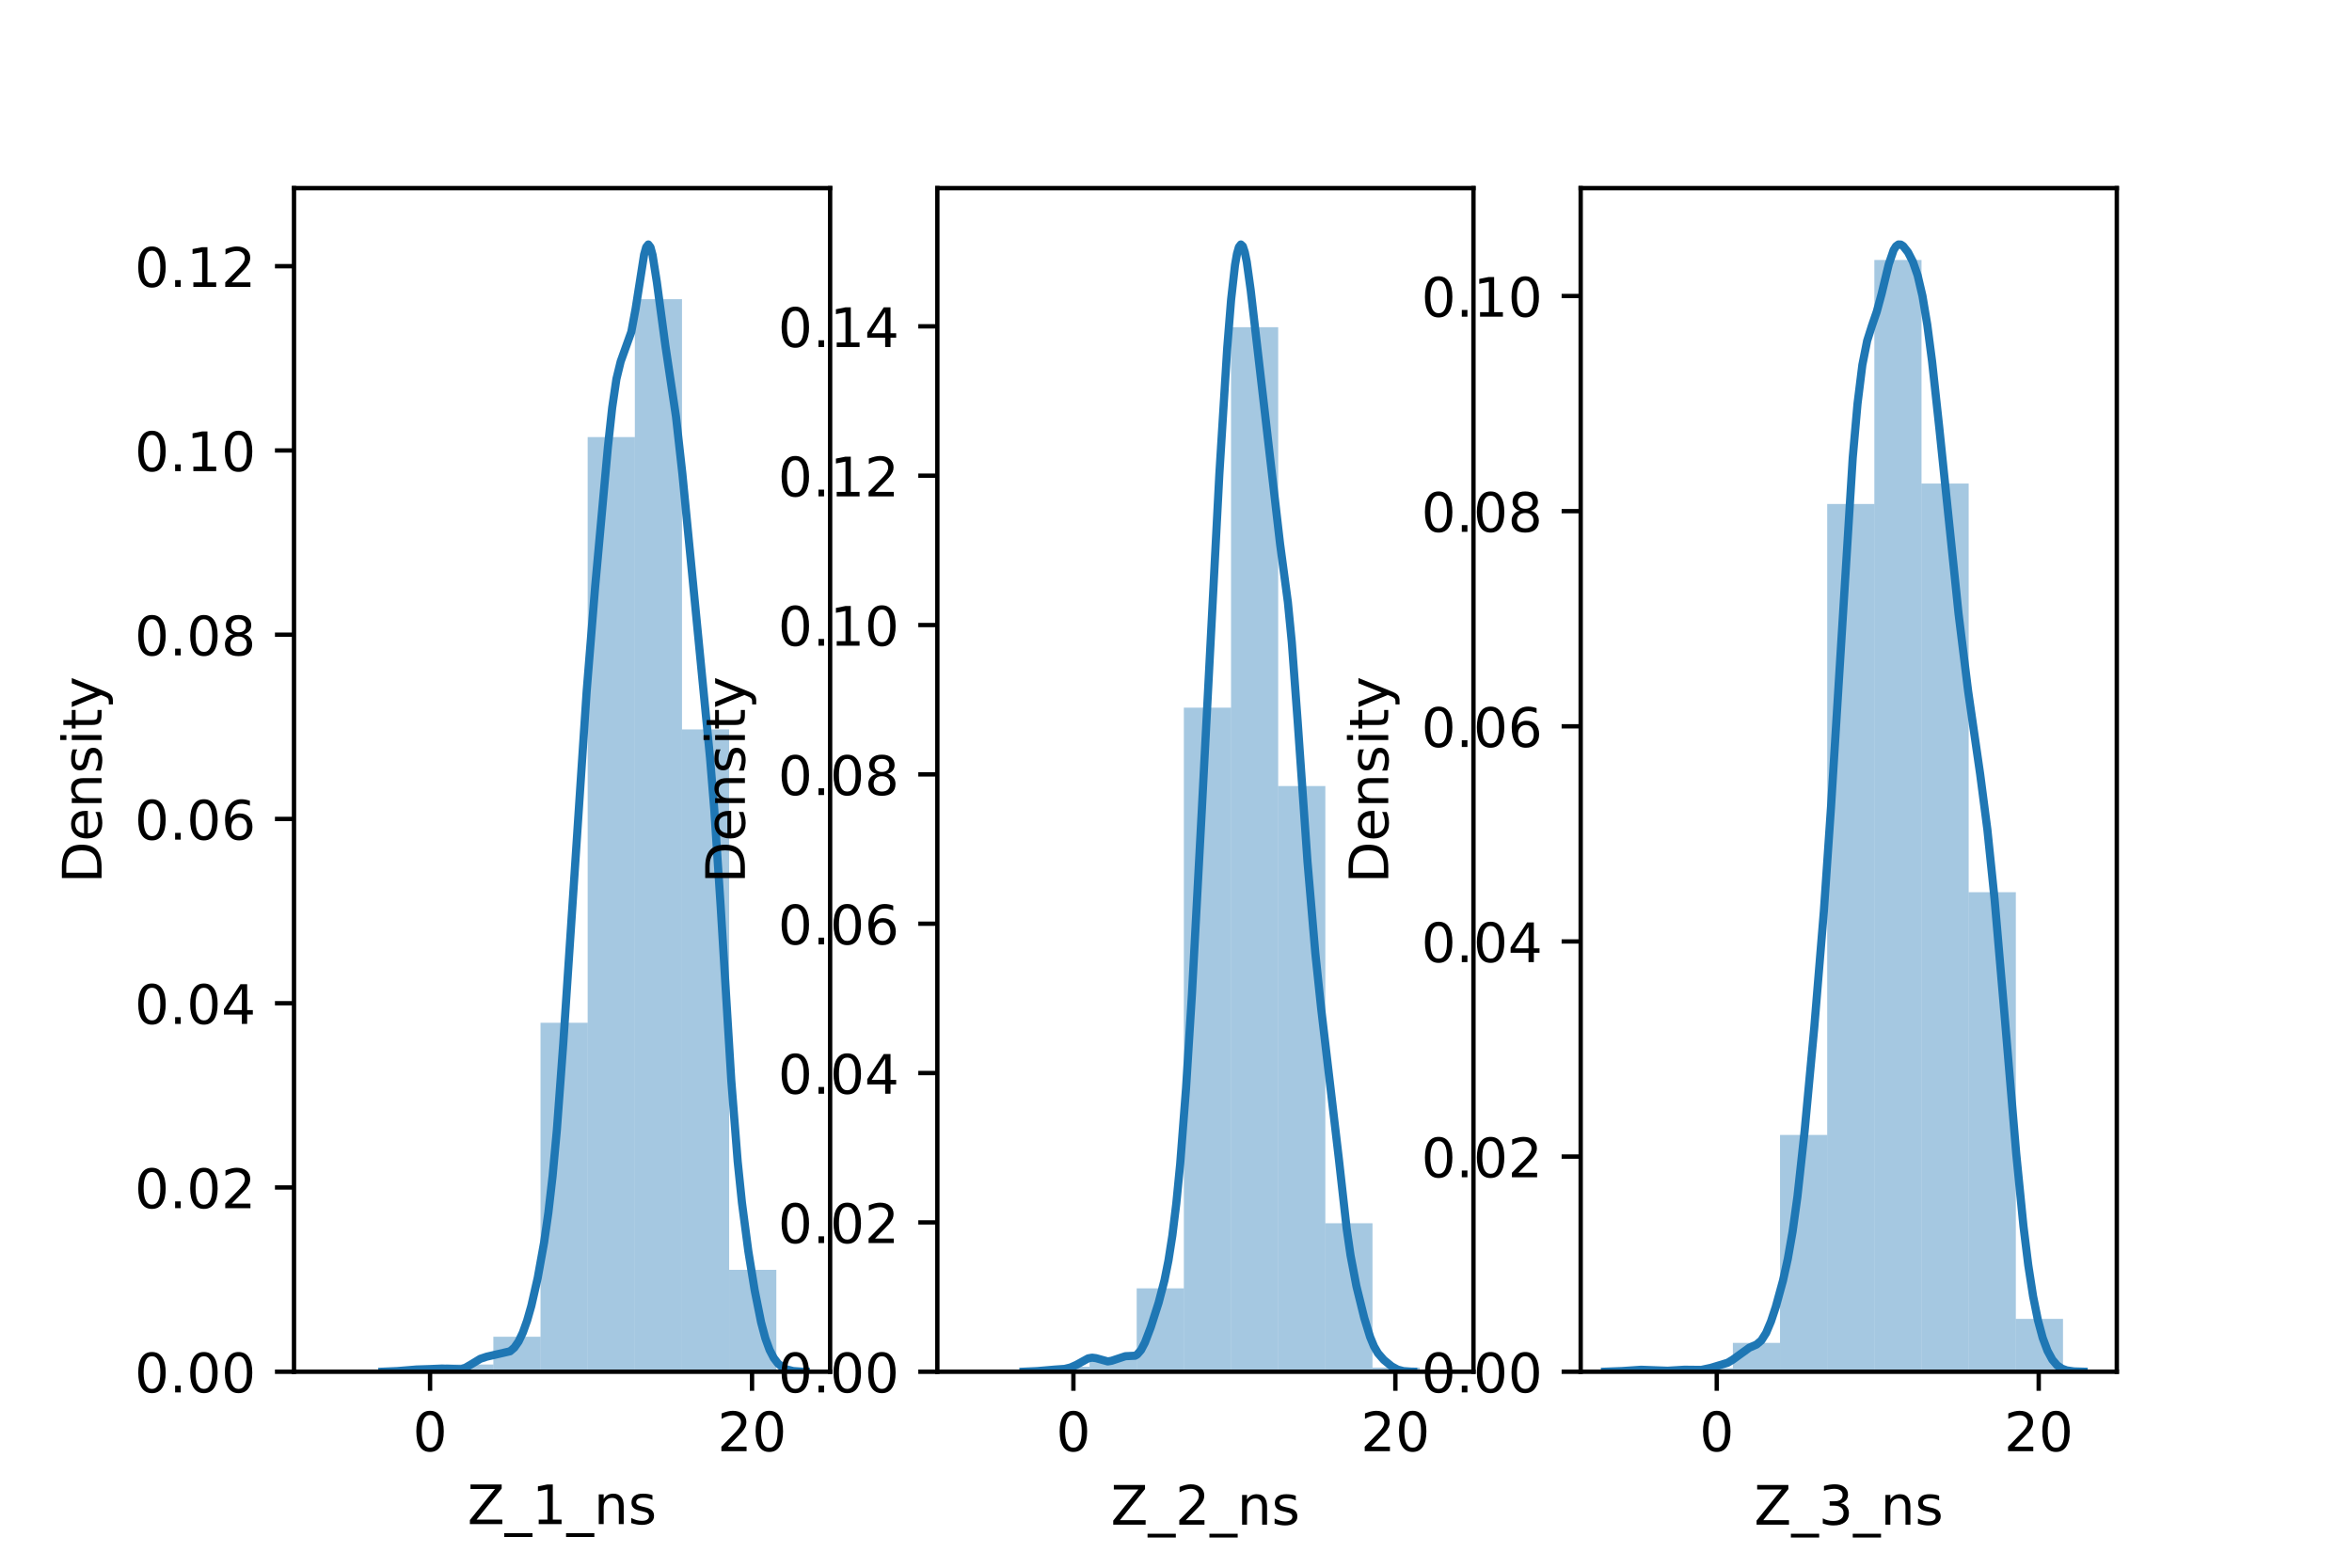 <?xml version="1.0" encoding="utf-8" standalone="no"?>
<!DOCTYPE svg PUBLIC "-//W3C//DTD SVG 1.1//EN"
  "http://www.w3.org/Graphics/SVG/1.1/DTD/svg11.dtd">
<!-- Created with matplotlib (https://matplotlib.org/) -->
<svg height="288pt" version="1.1" viewBox="0 0 432 288" width="432pt" xmlns="http://www.w3.org/2000/svg" xmlns:xlink="http://www.w3.org/1999/xlink">
 <defs>
  <style type="text/css">*{stroke-linecap:butt;stroke-linejoin:round;}</style>
 </defs>
 <g id="figure_1">
  <g id="patch_1">
   <path d="M 0 288 
L 432 288 
L 432 0 
L 0 0 
z
" style="fill:#ffffff;"/>
  </g>
  <g id="axes_1">
   <g id="patch_2">
    <path d="M 54 252 
L 152.471 252 
L 152.471 34.56 
L 54 34.56 
z
" style="fill:#ffffff;"/>
   </g>
   <g id="patch_3">
    <path clip-path="url(#pe0f9538974)" d="M 64.628 252 
L 73.29 252 
L 73.29 252 
L 64.628 252 
z
" style="fill:#1f77b4;opacity:0.4;"/>
   </g>
   <g id="patch_4">
    <path clip-path="url(#pe0f9538974)" d="M 73.29 252 
L 81.953 252 
L 81.953 251.622 
L 73.29 251.622 
z
" style="fill:#1f77b4;opacity:0.4;"/>
   </g>
   <g id="patch_5">
    <path clip-path="url(#pe0f9538974)" d="M 81.953 252 
L 90.615 252 
L 90.615 250.676 
L 81.953 250.676 
z
" style="fill:#1f77b4;opacity:0.4;"/>
   </g>
   <g id="patch_6">
    <path clip-path="url(#pe0f9538974)" d="M 90.615 252 
L 99.278 252 
L 99.278 245.571 
L 90.615 245.571 
z
" style="fill:#1f77b4;opacity:0.4;"/>
   </g>
   <g id="patch_7">
    <path clip-path="url(#pe0f9538974)" d="M 99.278 252 
L 107.94 252 
L 107.94 187.896 
L 99.278 187.896 
z
" style="fill:#1f77b4;opacity:0.4;"/>
   </g>
   <g id="patch_8">
    <path clip-path="url(#pe0f9538974)" d="M 107.94 252 
L 116.603 252 
L 116.603 80.3 
L 107.94 80.3 
z
" style="fill:#1f77b4;opacity:0.4;"/>
   </g>
   <g id="patch_9">
    <path clip-path="url(#pe0f9538974)" d="M 116.603 252 
L 125.265 252 
L 125.265 54.96 
L 116.603 54.96 
z
" style="fill:#1f77b4;opacity:0.4;"/>
   </g>
   <g id="patch_10">
    <path clip-path="url(#pe0f9538974)" d="M 125.265 252 
L 133.927 252 
L 133.927 134.003 
L 125.265 134.003 
z
" style="fill:#1f77b4;opacity:0.4;"/>
   </g>
   <g id="patch_11">
    <path clip-path="url(#pe0f9538974)" d="M 133.927 252 
L 142.59 252 
L 142.59 233.279 
L 133.927 233.279 
z
" style="fill:#1f77b4;opacity:0.4;"/>
   </g>
   <g id="matplotlib.axis_1">
    <g id="xtick_1">
     <g id="line2d_1">
      <defs>
       <path d="M 0 0 
L 0 3.5 
" id="mce17bb23e4" style="stroke:#000000;stroke-width:0.8;"/>
      </defs>
      <g>
       <use style="stroke:#000000;stroke-width:0.8;" x="78.993" xlink:href="#mce17bb23e4" y="252"/>
      </g>
     </g>
     <g id="text_1">
      <!-- 0 -->
      <g transform="translate(75.811 266.598)scale(0.1 -0.1)">
       <defs>
        <path d="M 31.781 66.406 
Q 24.172 66.406 20.328 58.906 
Q 16.5 51.422 16.5 36.375 
Q 16.5 21.391 20.328 13.891 
Q 24.172 6.391 31.781 6.391 
Q 39.453 6.391 43.281 13.891 
Q 47.125 21.391 47.125 36.375 
Q 47.125 51.422 43.281 58.906 
Q 39.453 66.406 31.781 66.406 
z
M 31.781 74.219 
Q 44.047 74.219 50.516 64.516 
Q 56.984 54.828 56.984 36.375 
Q 56.984 17.969 50.516 8.266 
Q 44.047 -1.422 31.781 -1.422 
Q 19.531 -1.422 13.062 8.266 
Q 6.594 17.969 6.594 36.375 
Q 6.594 54.828 13.062 64.516 
Q 19.531 74.219 31.781 74.219 
z
" id="DejaVuSans-48"/>
       </defs>
       <use xlink:href="#DejaVuSans-48"/>
      </g>
     </g>
    </g>
    <g id="xtick_2">
     <g id="line2d_2">
      <g>
       <use style="stroke:#000000;stroke-width:0.8;" x="138.127" xlink:href="#mce17bb23e4" y="252"/>
      </g>
     </g>
     <g id="text_2">
      <!-- 20 -->
      <g transform="translate(131.765 266.598)scale(0.1 -0.1)">
       <defs>
        <path d="M 19.188 8.297 
L 53.609 8.297 
L 53.609 0 
L 7.328 0 
L 7.328 8.297 
Q 12.938 14.109 22.625 23.891 
Q 32.328 33.688 34.812 36.531 
Q 39.547 41.844 41.422 45.531 
Q 43.312 49.219 43.312 52.781 
Q 43.312 58.594 39.234 62.25 
Q 35.156 65.922 28.609 65.922 
Q 23.969 65.922 18.812 64.312 
Q 13.672 62.703 7.812 59.422 
L 7.812 69.391 
Q 13.766 71.781 18.938 73 
Q 24.125 74.219 28.422 74.219 
Q 39.75 74.219 46.484 68.547 
Q 53.219 62.891 53.219 53.422 
Q 53.219 48.922 51.531 44.891 
Q 49.859 40.875 45.406 35.406 
Q 44.188 33.984 37.641 27.219 
Q 31.109 20.453 19.188 8.297 
z
" id="DejaVuSans-50"/>
       </defs>
       <use xlink:href="#DejaVuSans-50"/>
       <use x="63.623" xlink:href="#DejaVuSans-48"/>
      </g>
     </g>
    </g>
    <g id="text_3">
     <!-- Z_1_ns -->
     <g transform="translate(85.856 279.998)scale(0.1 -0.1)">
      <defs>
       <path d="M 5.609 72.906 
L 62.891 72.906 
L 62.891 65.375 
L 16.797 8.297 
L 64.016 8.297 
L 64.016 0 
L 4.5 0 
L 4.5 7.516 
L 50.594 64.594 
L 5.609 64.594 
z
" id="DejaVuSans-90"/>
       <path d="M 50.984 -16.609 
L 50.984 -23.578 
L -0.984 -23.578 
L -0.984 -16.609 
z
" id="DejaVuSans-95"/>
       <path d="M 12.406 8.297 
L 28.516 8.297 
L 28.516 63.922 
L 10.984 60.406 
L 10.984 69.391 
L 28.422 72.906 
L 38.281 72.906 
L 38.281 8.297 
L 54.391 8.297 
L 54.391 0 
L 12.406 0 
z
" id="DejaVuSans-49"/>
       <path d="M 54.891 33.016 
L 54.891 0 
L 45.906 0 
L 45.906 32.719 
Q 45.906 40.484 42.875 44.328 
Q 39.844 48.188 33.797 48.188 
Q 26.516 48.188 22.312 43.547 
Q 18.109 38.922 18.109 30.906 
L 18.109 0 
L 9.078 0 
L 9.078 54.688 
L 18.109 54.688 
L 18.109 46.188 
Q 21.344 51.125 25.703 53.562 
Q 30.078 56 35.797 56 
Q 45.219 56 50.047 50.172 
Q 54.891 44.344 54.891 33.016 
z
" id="DejaVuSans-110"/>
       <path d="M 44.281 53.078 
L 44.281 44.578 
Q 40.484 46.531 36.375 47.5 
Q 32.281 48.484 27.875 48.484 
Q 21.188 48.484 17.844 46.438 
Q 14.5 44.391 14.5 40.281 
Q 14.5 37.156 16.891 35.375 
Q 19.281 33.594 26.516 31.984 
L 29.594 31.297 
Q 39.156 29.25 43.188 25.516 
Q 47.219 21.781 47.219 15.094 
Q 47.219 7.469 41.188 3.016 
Q 35.156 -1.422 24.609 -1.422 
Q 20.219 -1.422 15.453 -0.562 
Q 10.688 0.297 5.422 2 
L 5.422 11.281 
Q 10.406 8.688 15.234 7.391 
Q 20.062 6.109 24.812 6.109 
Q 31.156 6.109 34.562 8.281 
Q 37.984 10.453 37.984 14.406 
Q 37.984 18.062 35.516 20.016 
Q 33.062 21.969 24.703 23.781 
L 21.578 24.516 
Q 13.234 26.266 9.516 29.906 
Q 5.812 33.547 5.812 39.891 
Q 5.812 47.609 11.281 51.797 
Q 16.75 56 26.812 56 
Q 31.781 56 36.172 55.266 
Q 40.578 54.547 44.281 53.078 
z
" id="DejaVuSans-115"/>
      </defs>
      <use xlink:href="#DejaVuSans-90"/>
      <use x="68.506" xlink:href="#DejaVuSans-95"/>
      <use x="118.506" xlink:href="#DejaVuSans-49"/>
      <use x="182.129" xlink:href="#DejaVuSans-95"/>
      <use x="232.129" xlink:href="#DejaVuSans-110"/>
      <use x="295.508" xlink:href="#DejaVuSans-115"/>
     </g>
    </g>
   </g>
   <g id="matplotlib.axis_2">
    <g id="ytick_1">
     <g id="line2d_3">
      <defs>
       <path d="M 0 0 
L -3.5 0 
" id="m6e1b2b1d24" style="stroke:#000000;stroke-width:0.8;"/>
      </defs>
      <g>
       <use style="stroke:#000000;stroke-width:0.8;" x="54" xlink:href="#m6e1b2b1d24" y="252"/>
      </g>
     </g>
     <g id="text_4">
      <!-- 0.00 -->
      <g transform="translate(24.734 255.799)scale(0.1 -0.1)">
       <defs>
        <path d="M 10.688 12.406 
L 21 12.406 
L 21 0 
L 10.688 0 
z
" id="DejaVuSans-46"/>
       </defs>
       <use xlink:href="#DejaVuSans-48"/>
       <use x="63.623" xlink:href="#DejaVuSans-46"/>
       <use x="95.41" xlink:href="#DejaVuSans-48"/>
       <use x="159.033" xlink:href="#DejaVuSans-48"/>
      </g>
     </g>
    </g>
    <g id="ytick_2">
     <g id="line2d_4">
      <g>
       <use style="stroke:#000000;stroke-width:0.8;" x="54" xlink:href="#m6e1b2b1d24" y="218.15"/>
      </g>
     </g>
     <g id="text_5">
      <!-- 0.02 -->
      <g transform="translate(24.734 221.95)scale(0.1 -0.1)">
       <use xlink:href="#DejaVuSans-48"/>
       <use x="63.623" xlink:href="#DejaVuSans-46"/>
       <use x="95.41" xlink:href="#DejaVuSans-48"/>
       <use x="159.033" xlink:href="#DejaVuSans-50"/>
      </g>
     </g>
    </g>
    <g id="ytick_3">
     <g id="line2d_5">
      <g>
       <use style="stroke:#000000;stroke-width:0.8;" x="54" xlink:href="#m6e1b2b1d24" y="184.301"/>
      </g>
     </g>
     <g id="text_6">
      <!-- 0.04 -->
      <g transform="translate(24.734 188.1)scale(0.1 -0.1)">
       <defs>
        <path d="M 37.797 64.312 
L 12.891 25.391 
L 37.797 25.391 
z
M 35.203 72.906 
L 47.609 72.906 
L 47.609 25.391 
L 58.016 25.391 
L 58.016 17.188 
L 47.609 17.188 
L 47.609 0 
L 37.797 0 
L 37.797 17.188 
L 4.891 17.188 
L 4.891 26.703 
z
" id="DejaVuSans-52"/>
       </defs>
       <use xlink:href="#DejaVuSans-48"/>
       <use x="63.623" xlink:href="#DejaVuSans-46"/>
       <use x="95.41" xlink:href="#DejaVuSans-48"/>
       <use x="159.033" xlink:href="#DejaVuSans-52"/>
      </g>
     </g>
    </g>
    <g id="ytick_4">
     <g id="line2d_6">
      <g>
       <use style="stroke:#000000;stroke-width:0.8;" x="54" xlink:href="#m6e1b2b1d24" y="150.451"/>
      </g>
     </g>
     <g id="text_7">
      <!-- 0.06 -->
      <g transform="translate(24.734 154.25)scale(0.1 -0.1)">
       <defs>
        <path d="M 33.016 40.375 
Q 26.375 40.375 22.484 35.828 
Q 18.609 31.297 18.609 23.391 
Q 18.609 15.531 22.484 10.953 
Q 26.375 6.391 33.016 6.391 
Q 39.656 6.391 43.531 10.953 
Q 47.406 15.531 47.406 23.391 
Q 47.406 31.297 43.531 35.828 
Q 39.656 40.375 33.016 40.375 
z
M 52.594 71.297 
L 52.594 62.312 
Q 48.875 64.062 45.094 64.984 
Q 41.312 65.922 37.594 65.922 
Q 27.828 65.922 22.672 59.328 
Q 17.531 52.734 16.797 39.406 
Q 19.672 43.656 24.016 45.922 
Q 28.375 48.188 33.594 48.188 
Q 44.578 48.188 50.953 41.516 
Q 57.328 34.859 57.328 23.391 
Q 57.328 12.156 50.688 5.359 
Q 44.047 -1.422 33.016 -1.422 
Q 20.359 -1.422 13.672 8.266 
Q 6.984 17.969 6.984 36.375 
Q 6.984 53.656 15.188 63.938 
Q 23.391 74.219 37.203 74.219 
Q 40.922 74.219 44.703 73.484 
Q 48.484 72.75 52.594 71.297 
z
" id="DejaVuSans-54"/>
       </defs>
       <use xlink:href="#DejaVuSans-48"/>
       <use x="63.623" xlink:href="#DejaVuSans-46"/>
       <use x="95.41" xlink:href="#DejaVuSans-48"/>
       <use x="159.033" xlink:href="#DejaVuSans-54"/>
      </g>
     </g>
    </g>
    <g id="ytick_5">
     <g id="line2d_7">
      <g>
       <use style="stroke:#000000;stroke-width:0.8;" x="54" xlink:href="#m6e1b2b1d24" y="116.601"/>
      </g>
     </g>
     <g id="text_8">
      <!-- 0.08 -->
      <g transform="translate(24.734 120.401)scale(0.1 -0.1)">
       <defs>
        <path d="M 31.781 34.625 
Q 24.75 34.625 20.719 30.859 
Q 16.703 27.094 16.703 20.516 
Q 16.703 13.922 20.719 10.156 
Q 24.75 6.391 31.781 6.391 
Q 38.812 6.391 42.859 10.172 
Q 46.922 13.969 46.922 20.516 
Q 46.922 27.094 42.891 30.859 
Q 38.875 34.625 31.781 34.625 
z
M 21.922 38.812 
Q 15.578 40.375 12.031 44.719 
Q 8.5 49.078 8.5 55.328 
Q 8.5 64.062 14.719 69.141 
Q 20.953 74.219 31.781 74.219 
Q 42.672 74.219 48.875 69.141 
Q 55.078 64.062 55.078 55.328 
Q 55.078 49.078 51.531 44.719 
Q 48 40.375 41.703 38.812 
Q 48.828 37.156 52.797 32.312 
Q 56.781 27.484 56.781 20.516 
Q 56.781 9.906 50.312 4.234 
Q 43.844 -1.422 31.781 -1.422 
Q 19.734 -1.422 13.25 4.234 
Q 6.781 9.906 6.781 20.516 
Q 6.781 27.484 10.781 32.312 
Q 14.797 37.156 21.922 38.812 
z
M 18.312 54.391 
Q 18.312 48.734 21.844 45.562 
Q 25.391 42.391 31.781 42.391 
Q 38.141 42.391 41.719 45.562 
Q 45.312 48.734 45.312 54.391 
Q 45.312 60.062 41.719 63.234 
Q 38.141 66.406 31.781 66.406 
Q 25.391 66.406 21.844 63.234 
Q 18.312 60.062 18.312 54.391 
z
" id="DejaVuSans-56"/>
       </defs>
       <use xlink:href="#DejaVuSans-48"/>
       <use x="63.623" xlink:href="#DejaVuSans-46"/>
       <use x="95.41" xlink:href="#DejaVuSans-48"/>
       <use x="159.033" xlink:href="#DejaVuSans-56"/>
      </g>
     </g>
    </g>
    <g id="ytick_6">
     <g id="line2d_8">
      <g>
       <use style="stroke:#000000;stroke-width:0.8;" x="54" xlink:href="#m6e1b2b1d24" y="82.752"/>
      </g>
     </g>
     <g id="text_9">
      <!-- 0.10 -->
      <g transform="translate(24.734 86.551)scale(0.1 -0.1)">
       <use xlink:href="#DejaVuSans-48"/>
       <use x="63.623" xlink:href="#DejaVuSans-46"/>
       <use x="95.41" xlink:href="#DejaVuSans-49"/>
       <use x="159.033" xlink:href="#DejaVuSans-48"/>
      </g>
     </g>
    </g>
    <g id="ytick_7">
     <g id="line2d_9">
      <g>
       <use style="stroke:#000000;stroke-width:0.8;" x="54" xlink:href="#m6e1b2b1d24" y="48.902"/>
      </g>
     </g>
     <g id="text_10">
      <!-- 0.12 -->
      <g transform="translate(24.734 52.701)scale(0.1 -0.1)">
       <use xlink:href="#DejaVuSans-48"/>
       <use x="63.623" xlink:href="#DejaVuSans-46"/>
       <use x="95.41" xlink:href="#DejaVuSans-49"/>
       <use x="159.033" xlink:href="#DejaVuSans-50"/>
      </g>
     </g>
    </g>
    <g id="text_11">
     <!-- Density -->
     <g transform="translate(18.655 162.289)rotate(-90)scale(0.1 -0.1)">
      <defs>
       <path d="M 19.672 64.797 
L 19.672 8.109 
L 31.594 8.109 
Q 46.688 8.109 53.688 14.938 
Q 60.688 21.781 60.688 36.531 
Q 60.688 51.172 53.688 57.984 
Q 46.688 64.797 31.594 64.797 
z
M 9.812 72.906 
L 30.078 72.906 
Q 51.266 72.906 61.172 64.094 
Q 71.094 55.281 71.094 36.531 
Q 71.094 17.672 61.125 8.828 
Q 51.172 0 30.078 0 
L 9.812 0 
z
" id="DejaVuSans-68"/>
       <path d="M 56.203 29.594 
L 56.203 25.203 
L 14.891 25.203 
Q 15.484 15.922 20.484 11.062 
Q 25.484 6.203 34.422 6.203 
Q 39.594 6.203 44.453 7.469 
Q 49.312 8.734 54.109 11.281 
L 54.109 2.781 
Q 49.266 0.734 44.188 -0.344 
Q 39.109 -1.422 33.891 -1.422 
Q 20.797 -1.422 13.156 6.188 
Q 5.516 13.812 5.516 26.812 
Q 5.516 40.234 12.766 48.109 
Q 20.016 56 32.328 56 
Q 43.359 56 49.781 48.891 
Q 56.203 41.797 56.203 29.594 
z
M 47.219 32.234 
Q 47.125 39.594 43.094 43.984 
Q 39.062 48.391 32.422 48.391 
Q 24.906 48.391 20.391 44.141 
Q 15.875 39.891 15.188 32.172 
z
" id="DejaVuSans-101"/>
       <path d="M 9.422 54.688 
L 18.406 54.688 
L 18.406 0 
L 9.422 0 
z
M 9.422 75.984 
L 18.406 75.984 
L 18.406 64.594 
L 9.422 64.594 
z
" id="DejaVuSans-105"/>
       <path d="M 18.312 70.219 
L 18.312 54.688 
L 36.812 54.688 
L 36.812 47.703 
L 18.312 47.703 
L 18.312 18.016 
Q 18.312 11.328 20.141 9.422 
Q 21.969 7.516 27.594 7.516 
L 36.812 7.516 
L 36.812 0 
L 27.594 0 
Q 17.188 0 13.234 3.875 
Q 9.281 7.766 9.281 18.016 
L 9.281 47.703 
L 2.688 47.703 
L 2.688 54.688 
L 9.281 54.688 
L 9.281 70.219 
z
" id="DejaVuSans-116"/>
       <path d="M 32.172 -5.078 
Q 28.375 -14.844 24.75 -17.812 
Q 21.141 -20.797 15.094 -20.797 
L 7.906 -20.797 
L 7.906 -13.281 
L 13.188 -13.281 
Q 16.891 -13.281 18.938 -11.516 
Q 21 -9.766 23.484 -3.219 
L 25.094 0.875 
L 2.984 54.688 
L 12.5 54.688 
L 29.594 11.922 
L 46.688 54.688 
L 56.203 54.688 
z
" id="DejaVuSans-121"/>
      </defs>
      <use xlink:href="#DejaVuSans-68"/>
      <use x="77.002" xlink:href="#DejaVuSans-101"/>
      <use x="138.525" xlink:href="#DejaVuSans-110"/>
      <use x="201.904" xlink:href="#DejaVuSans-115"/>
      <use x="254.004" xlink:href="#DejaVuSans-105"/>
      <use x="281.787" xlink:href="#DejaVuSans-116"/>
      <use x="320.996" xlink:href="#DejaVuSans-121"/>
     </g>
    </g>
   </g>
   <g id="line2d_10">
    <path clip-path="url(#pe0f9538974)" d="M 70.243 251.996 
L 72.978 251.879 
L 76.494 251.591 
L 78.839 251.516 
L 81.183 251.417 
L 84.699 251.529 
L 85.481 251.266 
L 86.653 250.58 
L 88.216 249.63 
L 89.388 249.238 
L 93.686 248.246 
L 94.467 247.574 
L 95.249 246.452 
L 96.03 244.816 
L 96.811 242.633 
L 97.593 239.891 
L 98.765 234.752 
L 99.937 228.251 
L 100.718 222.801 
L 101.5 216.026 
L 102.281 207.602 
L 103.453 191.758 
L 107.751 127.038 
L 109.314 107.774 
L 111.658 82.086 
L 112.44 74.899 
L 113.221 69.615 
L 114.003 66.41 
L 115.956 60.963 
L 116.738 56.755 
L 118.301 46.785 
L 118.691 45.397 
L 119.082 44.914 
L 119.473 45.419 
L 119.863 46.862 
L 120.645 51.828 
L 122.208 63.451 
L 124.161 76.538 
L 125.333 87.03 
L 130.413 139.214 
L 131.194 148.74 
L 132.366 166.506 
L 134.32 198.515 
L 135.492 213.373 
L 136.273 220.931 
L 137.445 229.83 
L 138.618 237.062 
L 139.79 242.906 
L 140.571 245.843 
L 141.353 247.997 
L 142.134 249.496 
L 142.915 250.505 
L 143.697 251.162 
L 144.478 251.567 
L 145.65 251.869 
L 147.213 251.983 
L 147.995 251.995 
L 147.995 251.995 
" style="fill:none;stroke:#1f77b4;stroke-linecap:square;stroke-width:1.5;"/>
   </g>
   <g id="patch_12">
    <path d="M 54 252 
L 54 34.56 
" style="fill:none;stroke:#000000;stroke-linecap:square;stroke-linejoin:miter;stroke-width:0.8;"/>
   </g>
   <g id="patch_13">
    <path d="M 152.471 252 
L 152.471 34.56 
" style="fill:none;stroke:#000000;stroke-linecap:square;stroke-linejoin:miter;stroke-width:0.8;"/>
   </g>
   <g id="patch_14">
    <path d="M 54 252 
L 152.471 252 
" style="fill:none;stroke:#000000;stroke-linecap:square;stroke-linejoin:miter;stroke-width:0.8;"/>
   </g>
   <g id="patch_15">
    <path d="M 54 34.56 
L 152.471 34.56 
" style="fill:none;stroke:#000000;stroke-linecap:square;stroke-linejoin:miter;stroke-width:0.8;"/>
   </g>
  </g>
  <g id="axes_2">
   <g id="patch_16">
    <path d="M 172.165 252 
L 270.635 252 
L 270.635 34.56 
L 172.165 34.56 
z
" style="fill:#ffffff;"/>
   </g>
   <g id="patch_17">
    <path clip-path="url(#p465ececb68)" d="M 182.793 252 
L 191.455 252 
L 191.455 252 
L 182.793 252 
z
" style="fill:#1f77b4;opacity:0.4;"/>
   </g>
   <g id="patch_18">
    <path clip-path="url(#p465ececb68)" d="M 191.455 252 
L 200.117 252 
L 200.117 251.08 
L 191.455 251.08 
z
" style="fill:#1f77b4;opacity:0.4;"/>
   </g>
   <g id="patch_19">
    <path clip-path="url(#p465ececb68)" d="M 200.117 252 
L 208.78 252 
L 208.78 249.548 
L 200.117 249.548 
z
" style="fill:#1f77b4;opacity:0.4;"/>
   </g>
   <g id="patch_20">
    <path clip-path="url(#p465ececb68)" d="M 208.78 252 
L 217.442 252 
L 217.442 236.674 
L 208.78 236.674 
z
" style="fill:#1f77b4;opacity:0.4;"/>
   </g>
   <g id="patch_21">
    <path clip-path="url(#p465ececb68)" d="M 217.442 252 
L 226.105 252 
L 226.105 130.002 
L 217.442 130.002 
z
" style="fill:#1f77b4;opacity:0.4;"/>
   </g>
   <g id="patch_22">
    <path clip-path="url(#p465ececb68)" d="M 226.105 252 
L 234.767 252 
L 234.767 60.114 
L 226.105 60.114 
z
" style="fill:#1f77b4;opacity:0.4;"/>
   </g>
   <g id="patch_23">
    <path clip-path="url(#p465ececb68)" d="M 234.767 252 
L 243.43 252 
L 243.43 144.409 
L 234.767 144.409 
z
" style="fill:#1f77b4;opacity:0.4;"/>
   </g>
   <g id="patch_24">
    <path clip-path="url(#p465ececb68)" d="M 243.43 252 
L 252.092 252 
L 252.092 224.719 
L 243.43 224.719 
z
" style="fill:#1f77b4;opacity:0.4;"/>
   </g>
   <g id="patch_25">
    <path clip-path="url(#p465ececb68)" d="M 252.092 252 
L 260.755 252 
L 260.755 251.234 
L 252.092 251.234 
z
" style="fill:#1f77b4;opacity:0.4;"/>
   </g>
   <g id="matplotlib.axis_3">
    <g id="xtick_3">
     <g id="line2d_11">
      <g>
       <use style="stroke:#000000;stroke-width:0.8;" x="197.157" xlink:href="#mce17bb23e4" y="252"/>
      </g>
     </g>
     <g id="text_12">
      <!-- 0 -->
      <g transform="translate(193.976 266.598)scale(0.1 -0.1)">
       <use xlink:href="#DejaVuSans-48"/>
      </g>
     </g>
    </g>
    <g id="xtick_4">
     <g id="line2d_12">
      <g>
       <use style="stroke:#000000;stroke-width:0.8;" x="256.292" xlink:href="#mce17bb23e4" y="252"/>
      </g>
     </g>
     <g id="text_13">
      <!-- 20 -->
      <g transform="translate(249.93 266.598)scale(0.1 -0.1)">
       <use xlink:href="#DejaVuSans-50"/>
       <use x="63.623" xlink:href="#DejaVuSans-48"/>
      </g>
     </g>
    </g>
    <g id="text_14">
     <!-- Z_2_ns -->
     <g transform="translate(204.02 280.1)scale(0.1 -0.1)">
      <use xlink:href="#DejaVuSans-90"/>
      <use x="68.506" xlink:href="#DejaVuSans-95"/>
      <use x="118.506" xlink:href="#DejaVuSans-50"/>
      <use x="182.129" xlink:href="#DejaVuSans-95"/>
      <use x="232.129" xlink:href="#DejaVuSans-110"/>
      <use x="295.508" xlink:href="#DejaVuSans-115"/>
     </g>
    </g>
   </g>
   <g id="matplotlib.axis_4">
    <g id="ytick_8">
     <g id="line2d_13">
      <g>
       <use style="stroke:#000000;stroke-width:0.8;" x="172.165" xlink:href="#m6e1b2b1d24" y="252"/>
      </g>
     </g>
     <g id="text_15">
      <!-- 0.00 -->
      <g transform="translate(142.899 255.799)scale(0.1 -0.1)">
       <use xlink:href="#DejaVuSans-48"/>
       <use x="63.623" xlink:href="#DejaVuSans-46"/>
       <use x="95.41" xlink:href="#DejaVuSans-48"/>
       <use x="159.033" xlink:href="#DejaVuSans-48"/>
      </g>
     </g>
    </g>
    <g id="ytick_9">
     <g id="line2d_14">
      <g>
       <use style="stroke:#000000;stroke-width:0.8;" x="172.165" xlink:href="#m6e1b2b1d24" y="224.565"/>
      </g>
     </g>
     <g id="text_16">
      <!-- 0.02 -->
      <g transform="translate(142.899 228.364)scale(0.1 -0.1)">
       <use xlink:href="#DejaVuSans-48"/>
       <use x="63.623" xlink:href="#DejaVuSans-46"/>
       <use x="95.41" xlink:href="#DejaVuSans-48"/>
       <use x="159.033" xlink:href="#DejaVuSans-50"/>
      </g>
     </g>
    </g>
    <g id="ytick_10">
     <g id="line2d_15">
      <g>
       <use style="stroke:#000000;stroke-width:0.8;" x="172.165" xlink:href="#m6e1b2b1d24" y="197.13"/>
      </g>
     </g>
     <g id="text_17">
      <!-- 0.04 -->
      <g transform="translate(142.899 200.929)scale(0.1 -0.1)">
       <use xlink:href="#DejaVuSans-48"/>
       <use x="63.623" xlink:href="#DejaVuSans-46"/>
       <use x="95.41" xlink:href="#DejaVuSans-48"/>
       <use x="159.033" xlink:href="#DejaVuSans-52"/>
      </g>
     </g>
    </g>
    <g id="ytick_11">
     <g id="line2d_16">
      <g>
       <use style="stroke:#000000;stroke-width:0.8;" x="172.165" xlink:href="#m6e1b2b1d24" y="169.694"/>
      </g>
     </g>
     <g id="text_18">
      <!-- 0.06 -->
      <g transform="translate(142.899 173.494)scale(0.1 -0.1)">
       <use xlink:href="#DejaVuSans-48"/>
       <use x="63.623" xlink:href="#DejaVuSans-46"/>
       <use x="95.41" xlink:href="#DejaVuSans-48"/>
       <use x="159.033" xlink:href="#DejaVuSans-54"/>
      </g>
     </g>
    </g>
    <g id="ytick_12">
     <g id="line2d_17">
      <g>
       <use style="stroke:#000000;stroke-width:0.8;" x="172.165" xlink:href="#m6e1b2b1d24" y="142.259"/>
      </g>
     </g>
     <g id="text_19">
      <!-- 0.08 -->
      <g transform="translate(142.899 146.058)scale(0.1 -0.1)">
       <use xlink:href="#DejaVuSans-48"/>
       <use x="63.623" xlink:href="#DejaVuSans-46"/>
       <use x="95.41" xlink:href="#DejaVuSans-48"/>
       <use x="159.033" xlink:href="#DejaVuSans-56"/>
      </g>
     </g>
    </g>
    <g id="ytick_13">
     <g id="line2d_18">
      <g>
       <use style="stroke:#000000;stroke-width:0.8;" x="172.165" xlink:href="#m6e1b2b1d24" y="114.824"/>
      </g>
     </g>
     <g id="text_20">
      <!-- 0.10 -->
      <g transform="translate(142.899 118.623)scale(0.1 -0.1)">
       <use xlink:href="#DejaVuSans-48"/>
       <use x="63.623" xlink:href="#DejaVuSans-46"/>
       <use x="95.41" xlink:href="#DejaVuSans-49"/>
       <use x="159.033" xlink:href="#DejaVuSans-48"/>
      </g>
     </g>
    </g>
    <g id="ytick_14">
     <g id="line2d_19">
      <g>
       <use style="stroke:#000000;stroke-width:0.8;" x="172.165" xlink:href="#m6e1b2b1d24" y="87.389"/>
      </g>
     </g>
     <g id="text_21">
      <!-- 0.12 -->
      <g transform="translate(142.899 91.188)scale(0.1 -0.1)">
       <use xlink:href="#DejaVuSans-48"/>
       <use x="63.623" xlink:href="#DejaVuSans-46"/>
       <use x="95.41" xlink:href="#DejaVuSans-49"/>
       <use x="159.033" xlink:href="#DejaVuSans-50"/>
      </g>
     </g>
    </g>
    <g id="ytick_15">
     <g id="line2d_20">
      <g>
       <use style="stroke:#000000;stroke-width:0.8;" x="172.165" xlink:href="#m6e1b2b1d24" y="59.953"/>
      </g>
     </g>
     <g id="text_22">
      <!-- 0.14 -->
      <g transform="translate(142.899 63.753)scale(0.1 -0.1)">
       <use xlink:href="#DejaVuSans-48"/>
       <use x="63.623" xlink:href="#DejaVuSans-46"/>
       <use x="95.41" xlink:href="#DejaVuSans-49"/>
       <use x="159.033" xlink:href="#DejaVuSans-52"/>
      </g>
     </g>
    </g>
    <g id="text_23">
     <!-- Density -->
     <g transform="translate(136.819 162.289)rotate(-90)scale(0.1 -0.1)">
      <use xlink:href="#DejaVuSans-68"/>
      <use x="77.002" xlink:href="#DejaVuSans-101"/>
      <use x="138.525" xlink:href="#DejaVuSans-110"/>
      <use x="201.904" xlink:href="#DejaVuSans-115"/>
      <use x="254.004" xlink:href="#DejaVuSans-105"/>
      <use x="281.787" xlink:href="#DejaVuSans-116"/>
      <use x="320.996" xlink:href="#DejaVuSans-121"/>
     </g>
    </g>
   </g>
   <g id="line2d_21">
    <path clip-path="url(#p465ececb68)" d="M 187.997 251.996 
L 190.514 251.882 
L 193.751 251.604 
L 195.549 251.48 
L 196.628 251.217 
L 197.707 250.734 
L 199.865 249.549 
L 200.585 249.418 
L 201.304 249.51 
L 203.462 250.108 
L 204.181 249.985 
L 206.699 249.149 
L 208.497 249.059 
L 208.857 248.847 
L 209.576 248.02 
L 210.295 246.639 
L 211.374 243.802 
L 212.813 239.304 
L 213.892 235.173 
L 214.611 231.584 
L 215.33 226.987 
L 216.05 221.138 
L 216.769 213.828 
L 217.848 199.884 
L 218.927 182.664 
L 220.725 149.126 
L 223.962 87.121 
L 225.401 64.003 
L 226.12 55.053 
L 226.839 48.69 
L 227.199 46.632 
L 227.558 45.371 
L 227.918 44.914 
L 228.278 45.249 
L 228.637 46.335 
L 228.997 48.106 
L 229.716 53.284 
L 235.111 99.896 
L 236.55 110.622 
L 237.269 117.988 
L 238.348 132.543 
L 240.146 158.245 
L 241.585 175.074 
L 242.664 185.296 
L 245.901 212.799 
L 247.339 225.648 
L 248.059 230.629 
L 249.138 236.283 
L 250.576 242.112 
L 251.655 245.621 
L 252.374 247.352 
L 253.094 248.589 
L 254.173 249.83 
L 255.611 251.009 
L 256.69 251.599 
L 257.769 251.887 
L 259.208 251.989 
L 259.567 251.994 
L 259.567 251.994 
" style="fill:none;stroke:#1f77b4;stroke-linecap:square;stroke-width:1.5;"/>
   </g>
   <g id="patch_26">
    <path d="M 172.165 252 
L 172.165 34.56 
" style="fill:none;stroke:#000000;stroke-linecap:square;stroke-linejoin:miter;stroke-width:0.8;"/>
   </g>
   <g id="patch_27">
    <path d="M 270.635 252 
L 270.635 34.56 
" style="fill:none;stroke:#000000;stroke-linecap:square;stroke-linejoin:miter;stroke-width:0.8;"/>
   </g>
   <g id="patch_28">
    <path d="M 172.165 252 
L 270.635 252 
" style="fill:none;stroke:#000000;stroke-linecap:square;stroke-linejoin:miter;stroke-width:0.8;"/>
   </g>
   <g id="patch_29">
    <path d="M 172.165 34.56 
L 270.635 34.56 
" style="fill:none;stroke:#000000;stroke-linecap:square;stroke-linejoin:miter;stroke-width:0.8;"/>
   </g>
  </g>
  <g id="axes_3">
   <g id="patch_30">
    <path d="M 290.329 252 
L 388.8 252 
L 388.8 34.56 
L 290.329 34.56 
z
" style="fill:#ffffff;"/>
   </g>
   <g id="patch_31">
    <path clip-path="url(#p053302f692)" d="M 300.957 252 
L 309.62 252 
L 309.62 251.558 
L 300.957 251.558 
z
" style="fill:#1f77b4;opacity:0.4;"/>
   </g>
   <g id="patch_32">
    <path clip-path="url(#p053302f692)" d="M 309.62 252 
L 318.282 252 
L 318.282 251.338 
L 309.62 251.338 
z
" style="fill:#1f77b4;opacity:0.4;"/>
   </g>
   <g id="patch_33">
    <path clip-path="url(#p053302f692)" d="M 318.282 252 
L 326.945 252 
L 326.945 246.701 
L 318.282 246.701 
z
" style="fill:#1f77b4;opacity:0.4;"/>
   </g>
   <g id="patch_34">
    <path clip-path="url(#p053302f692)" d="M 326.945 252 
L 335.607 252 
L 335.607 208.503 
L 326.945 208.503 
z
" style="fill:#1f77b4;opacity:0.4;"/>
   </g>
   <g id="patch_35">
    <path clip-path="url(#p053302f692)" d="M 335.607 252 
L 344.269 252 
L 344.269 92.586 
L 335.607 92.586 
z
" style="fill:#1f77b4;opacity:0.4;"/>
   </g>
   <g id="patch_36">
    <path clip-path="url(#p053302f692)" d="M 344.269 252 
L 352.932 252 
L 352.932 47.765 
L 344.269 47.765 
z
" style="fill:#1f77b4;opacity:0.4;"/>
   </g>
   <g id="patch_37">
    <path clip-path="url(#p053302f692)" d="M 352.932 252 
L 361.594 252 
L 361.594 88.832 
L 352.932 88.832 
z
" style="fill:#1f77b4;opacity:0.4;"/>
   </g>
   <g id="patch_38">
    <path clip-path="url(#p053302f692)" d="M 361.594 252 
L 370.257 252 
L 370.257 163.903 
L 361.594 163.903 
z
" style="fill:#1f77b4;opacity:0.4;"/>
   </g>
   <g id="patch_39">
    <path clip-path="url(#p053302f692)" d="M 370.257 252 
L 378.919 252 
L 378.919 242.285 
L 370.257 242.285 
z
" style="fill:#1f77b4;opacity:0.4;"/>
   </g>
   <g id="matplotlib.axis_5">
    <g id="xtick_5">
     <g id="line2d_22">
      <g>
       <use style="stroke:#000000;stroke-width:0.8;" x="315.322" xlink:href="#mce17bb23e4" y="252"/>
      </g>
     </g>
     <g id="text_24">
      <!-- 0 -->
      <g transform="translate(312.141 266.598)scale(0.1 -0.1)">
       <use xlink:href="#DejaVuSans-48"/>
      </g>
     </g>
    </g>
    <g id="xtick_6">
     <g id="line2d_23">
      <g>
       <use style="stroke:#000000;stroke-width:0.8;" x="374.457" xlink:href="#mce17bb23e4" y="252"/>
      </g>
     </g>
     <g id="text_25">
      <!-- 20 -->
      <g transform="translate(368.094 266.598)scale(0.1 -0.1)">
       <use xlink:href="#DejaVuSans-50"/>
       <use x="63.623" xlink:href="#DejaVuSans-48"/>
      </g>
     </g>
    </g>
    <g id="text_26">
     <!-- Z_3_ns -->
     <g transform="translate(322.185 280.1)scale(0.1 -0.1)">
      <defs>
       <path d="M 40.578 39.312 
Q 47.656 37.797 51.625 33 
Q 55.609 28.219 55.609 21.188 
Q 55.609 10.406 48.188 4.484 
Q 40.766 -1.422 27.094 -1.422 
Q 22.516 -1.422 17.656 -0.516 
Q 12.797 0.391 7.625 2.203 
L 7.625 11.719 
Q 11.719 9.328 16.594 8.109 
Q 21.484 6.891 26.812 6.891 
Q 36.078 6.891 40.938 10.547 
Q 45.797 14.203 45.797 21.188 
Q 45.797 27.641 41.281 31.266 
Q 36.766 34.906 28.719 34.906 
L 20.219 34.906 
L 20.219 43.016 
L 29.109 43.016 
Q 36.375 43.016 40.234 45.922 
Q 44.094 48.828 44.094 54.297 
Q 44.094 59.906 40.109 62.906 
Q 36.141 65.922 28.719 65.922 
Q 24.656 65.922 20.016 65.031 
Q 15.375 64.156 9.812 62.312 
L 9.812 71.094 
Q 15.438 72.656 20.344 73.438 
Q 25.25 74.219 29.594 74.219 
Q 40.828 74.219 47.359 69.109 
Q 53.906 64.016 53.906 55.328 
Q 53.906 49.266 50.438 45.094 
Q 46.969 40.922 40.578 39.312 
z
" id="DejaVuSans-51"/>
      </defs>
      <use xlink:href="#DejaVuSans-90"/>
      <use x="68.506" xlink:href="#DejaVuSans-95"/>
      <use x="118.506" xlink:href="#DejaVuSans-51"/>
      <use x="182.129" xlink:href="#DejaVuSans-95"/>
      <use x="232.129" xlink:href="#DejaVuSans-110"/>
      <use x="295.508" xlink:href="#DejaVuSans-115"/>
     </g>
    </g>
   </g>
   <g id="matplotlib.axis_6">
    <g id="ytick_16">
     <g id="line2d_24">
      <g>
       <use style="stroke:#000000;stroke-width:0.8;" x="290.329" xlink:href="#m6e1b2b1d24" y="252"/>
      </g>
     </g>
     <g id="text_27">
      <!-- 0.00 -->
      <g transform="translate(261.064 255.799)scale(0.1 -0.1)">
       <use xlink:href="#DejaVuSans-48"/>
       <use x="63.623" xlink:href="#DejaVuSans-46"/>
       <use x="95.41" xlink:href="#DejaVuSans-48"/>
       <use x="159.033" xlink:href="#DejaVuSans-48"/>
      </g>
     </g>
    </g>
    <g id="ytick_17">
     <g id="line2d_25">
      <g>
       <use style="stroke:#000000;stroke-width:0.8;" x="290.329" xlink:href="#m6e1b2b1d24" y="212.476"/>
      </g>
     </g>
     <g id="text_28">
      <!-- 0.02 -->
      <g transform="translate(261.064 216.275)scale(0.1 -0.1)">
       <use xlink:href="#DejaVuSans-48"/>
       <use x="63.623" xlink:href="#DejaVuSans-46"/>
       <use x="95.41" xlink:href="#DejaVuSans-48"/>
       <use x="159.033" xlink:href="#DejaVuSans-50"/>
      </g>
     </g>
    </g>
    <g id="ytick_18">
     <g id="line2d_26">
      <g>
       <use style="stroke:#000000;stroke-width:0.8;" x="290.329" xlink:href="#m6e1b2b1d24" y="172.953"/>
      </g>
     </g>
     <g id="text_29">
      <!-- 0.04 -->
      <g transform="translate(261.064 176.752)scale(0.1 -0.1)">
       <use xlink:href="#DejaVuSans-48"/>
       <use x="63.623" xlink:href="#DejaVuSans-46"/>
       <use x="95.41" xlink:href="#DejaVuSans-48"/>
       <use x="159.033" xlink:href="#DejaVuSans-52"/>
      </g>
     </g>
    </g>
    <g id="ytick_19">
     <g id="line2d_27">
      <g>
       <use style="stroke:#000000;stroke-width:0.8;" x="290.329" xlink:href="#m6e1b2b1d24" y="133.429"/>
      </g>
     </g>
     <g id="text_30">
      <!-- 0.06 -->
      <g transform="translate(261.064 137.228)scale(0.1 -0.1)">
       <use xlink:href="#DejaVuSans-48"/>
       <use x="63.623" xlink:href="#DejaVuSans-46"/>
       <use x="95.41" xlink:href="#DejaVuSans-48"/>
       <use x="159.033" xlink:href="#DejaVuSans-54"/>
      </g>
     </g>
    </g>
    <g id="ytick_20">
     <g id="line2d_28">
      <g>
       <use style="stroke:#000000;stroke-width:0.8;" x="290.329" xlink:href="#m6e1b2b1d24" y="93.905"/>
      </g>
     </g>
     <g id="text_31">
      <!-- 0.08 -->
      <g transform="translate(261.064 97.704)scale(0.1 -0.1)">
       <use xlink:href="#DejaVuSans-48"/>
       <use x="63.623" xlink:href="#DejaVuSans-46"/>
       <use x="95.41" xlink:href="#DejaVuSans-48"/>
       <use x="159.033" xlink:href="#DejaVuSans-56"/>
      </g>
     </g>
    </g>
    <g id="ytick_21">
     <g id="line2d_29">
      <g>
       <use style="stroke:#000000;stroke-width:0.8;" x="290.329" xlink:href="#m6e1b2b1d24" y="54.381"/>
      </g>
     </g>
     <g id="text_32">
      <!-- 0.10 -->
      <g transform="translate(261.064 58.18)scale(0.1 -0.1)">
       <use xlink:href="#DejaVuSans-48"/>
       <use x="63.623" xlink:href="#DejaVuSans-46"/>
       <use x="95.41" xlink:href="#DejaVuSans-49"/>
       <use x="159.033" xlink:href="#DejaVuSans-48"/>
      </g>
     </g>
    </g>
    <g id="text_33">
     <!-- Density -->
     <g transform="translate(254.984 162.289)rotate(-90)scale(0.1 -0.1)">
      <use xlink:href="#DejaVuSans-68"/>
      <use x="77.002" xlink:href="#DejaVuSans-101"/>
      <use x="138.525" xlink:href="#DejaVuSans-110"/>
      <use x="201.904" xlink:href="#DejaVuSans-115"/>
      <use x="254.004" xlink:href="#DejaVuSans-105"/>
      <use x="281.787" xlink:href="#DejaVuSans-116"/>
      <use x="320.996" xlink:href="#DejaVuSans-121"/>
     </g>
    </g>
   </g>
   <g id="line2d_30">
    <path clip-path="url(#p053302f692)" d="M 294.805 251.996 
L 297.897 251.878 
L 301.43 251.637 
L 306.289 251.817 
L 309.38 251.631 
L 312.472 251.663 
L 314.238 251.284 
L 317.33 250.348 
L 318.213 249.821 
L 321.305 247.586 
L 322.63 247.008 
L 323.513 246.254 
L 324.397 244.857 
L 325.28 242.757 
L 326.163 240.092 
L 327.488 235.257 
L 328.372 231.263 
L 329.255 226.232 
L 330.138 219.85 
L 331.463 207.781 
L 333.23 188.796 
L 334.996 167.39 
L 336.321 148.088 
L 340.296 84.112 
L 341.18 74.15 
L 342.063 67.045 
L 342.946 62.605 
L 343.83 59.819 
L 344.713 57.254 
L 345.596 53.999 
L 346.921 48.53 
L 347.805 45.946 
L 348.246 45.235 
L 348.688 44.914 
L 349.13 44.932 
L 349.571 45.218 
L 350.455 46.345 
L 351.338 48.064 
L 352.221 50.597 
L 353.105 54.37 
L 353.988 59.65 
L 354.871 66.398 
L 356.196 78.589 
L 359.729 112.715 
L 361.496 126.983 
L 363.704 142.236 
L 365.029 152.407 
L 366.354 165.233 
L 368.121 185.755 
L 370.329 211.967 
L 371.654 225.251 
L 372.538 232.406 
L 373.421 238.112 
L 374.304 242.5 
L 375.188 245.78 
L 376.071 248.153 
L 376.954 249.783 
L 377.837 250.824 
L 378.721 251.432 
L 379.604 251.753 
L 380.929 251.943 
L 382.696 251.995 
L 382.696 251.995 
" style="fill:none;stroke:#1f77b4;stroke-linecap:square;stroke-width:1.5;"/>
   </g>
   <g id="patch_40">
    <path d="M 290.329 252 
L 290.329 34.56 
" style="fill:none;stroke:#000000;stroke-linecap:square;stroke-linejoin:miter;stroke-width:0.8;"/>
   </g>
   <g id="patch_41">
    <path d="M 388.8 252 
L 388.8 34.56 
" style="fill:none;stroke:#000000;stroke-linecap:square;stroke-linejoin:miter;stroke-width:0.8;"/>
   </g>
   <g id="patch_42">
    <path d="M 290.329 252 
L 388.8 252 
" style="fill:none;stroke:#000000;stroke-linecap:square;stroke-linejoin:miter;stroke-width:0.8;"/>
   </g>
   <g id="patch_43">
    <path d="M 290.329 34.56 
L 388.8 34.56 
" style="fill:none;stroke:#000000;stroke-linecap:square;stroke-linejoin:miter;stroke-width:0.8;"/>
   </g>
  </g>
 </g>
 <defs>
  <clipPath id="pe0f9538974">
   <rect height="217.44" width="98.471" x="54" y="34.56"/>
  </clipPath>
  <clipPath id="p465ececb68">
   <rect height="217.44" width="98.471" x="172.165" y="34.56"/>
  </clipPath>
  <clipPath id="p053302f692">
   <rect height="217.44" width="98.471" x="290.329" y="34.56"/>
  </clipPath>
 </defs>
</svg>
